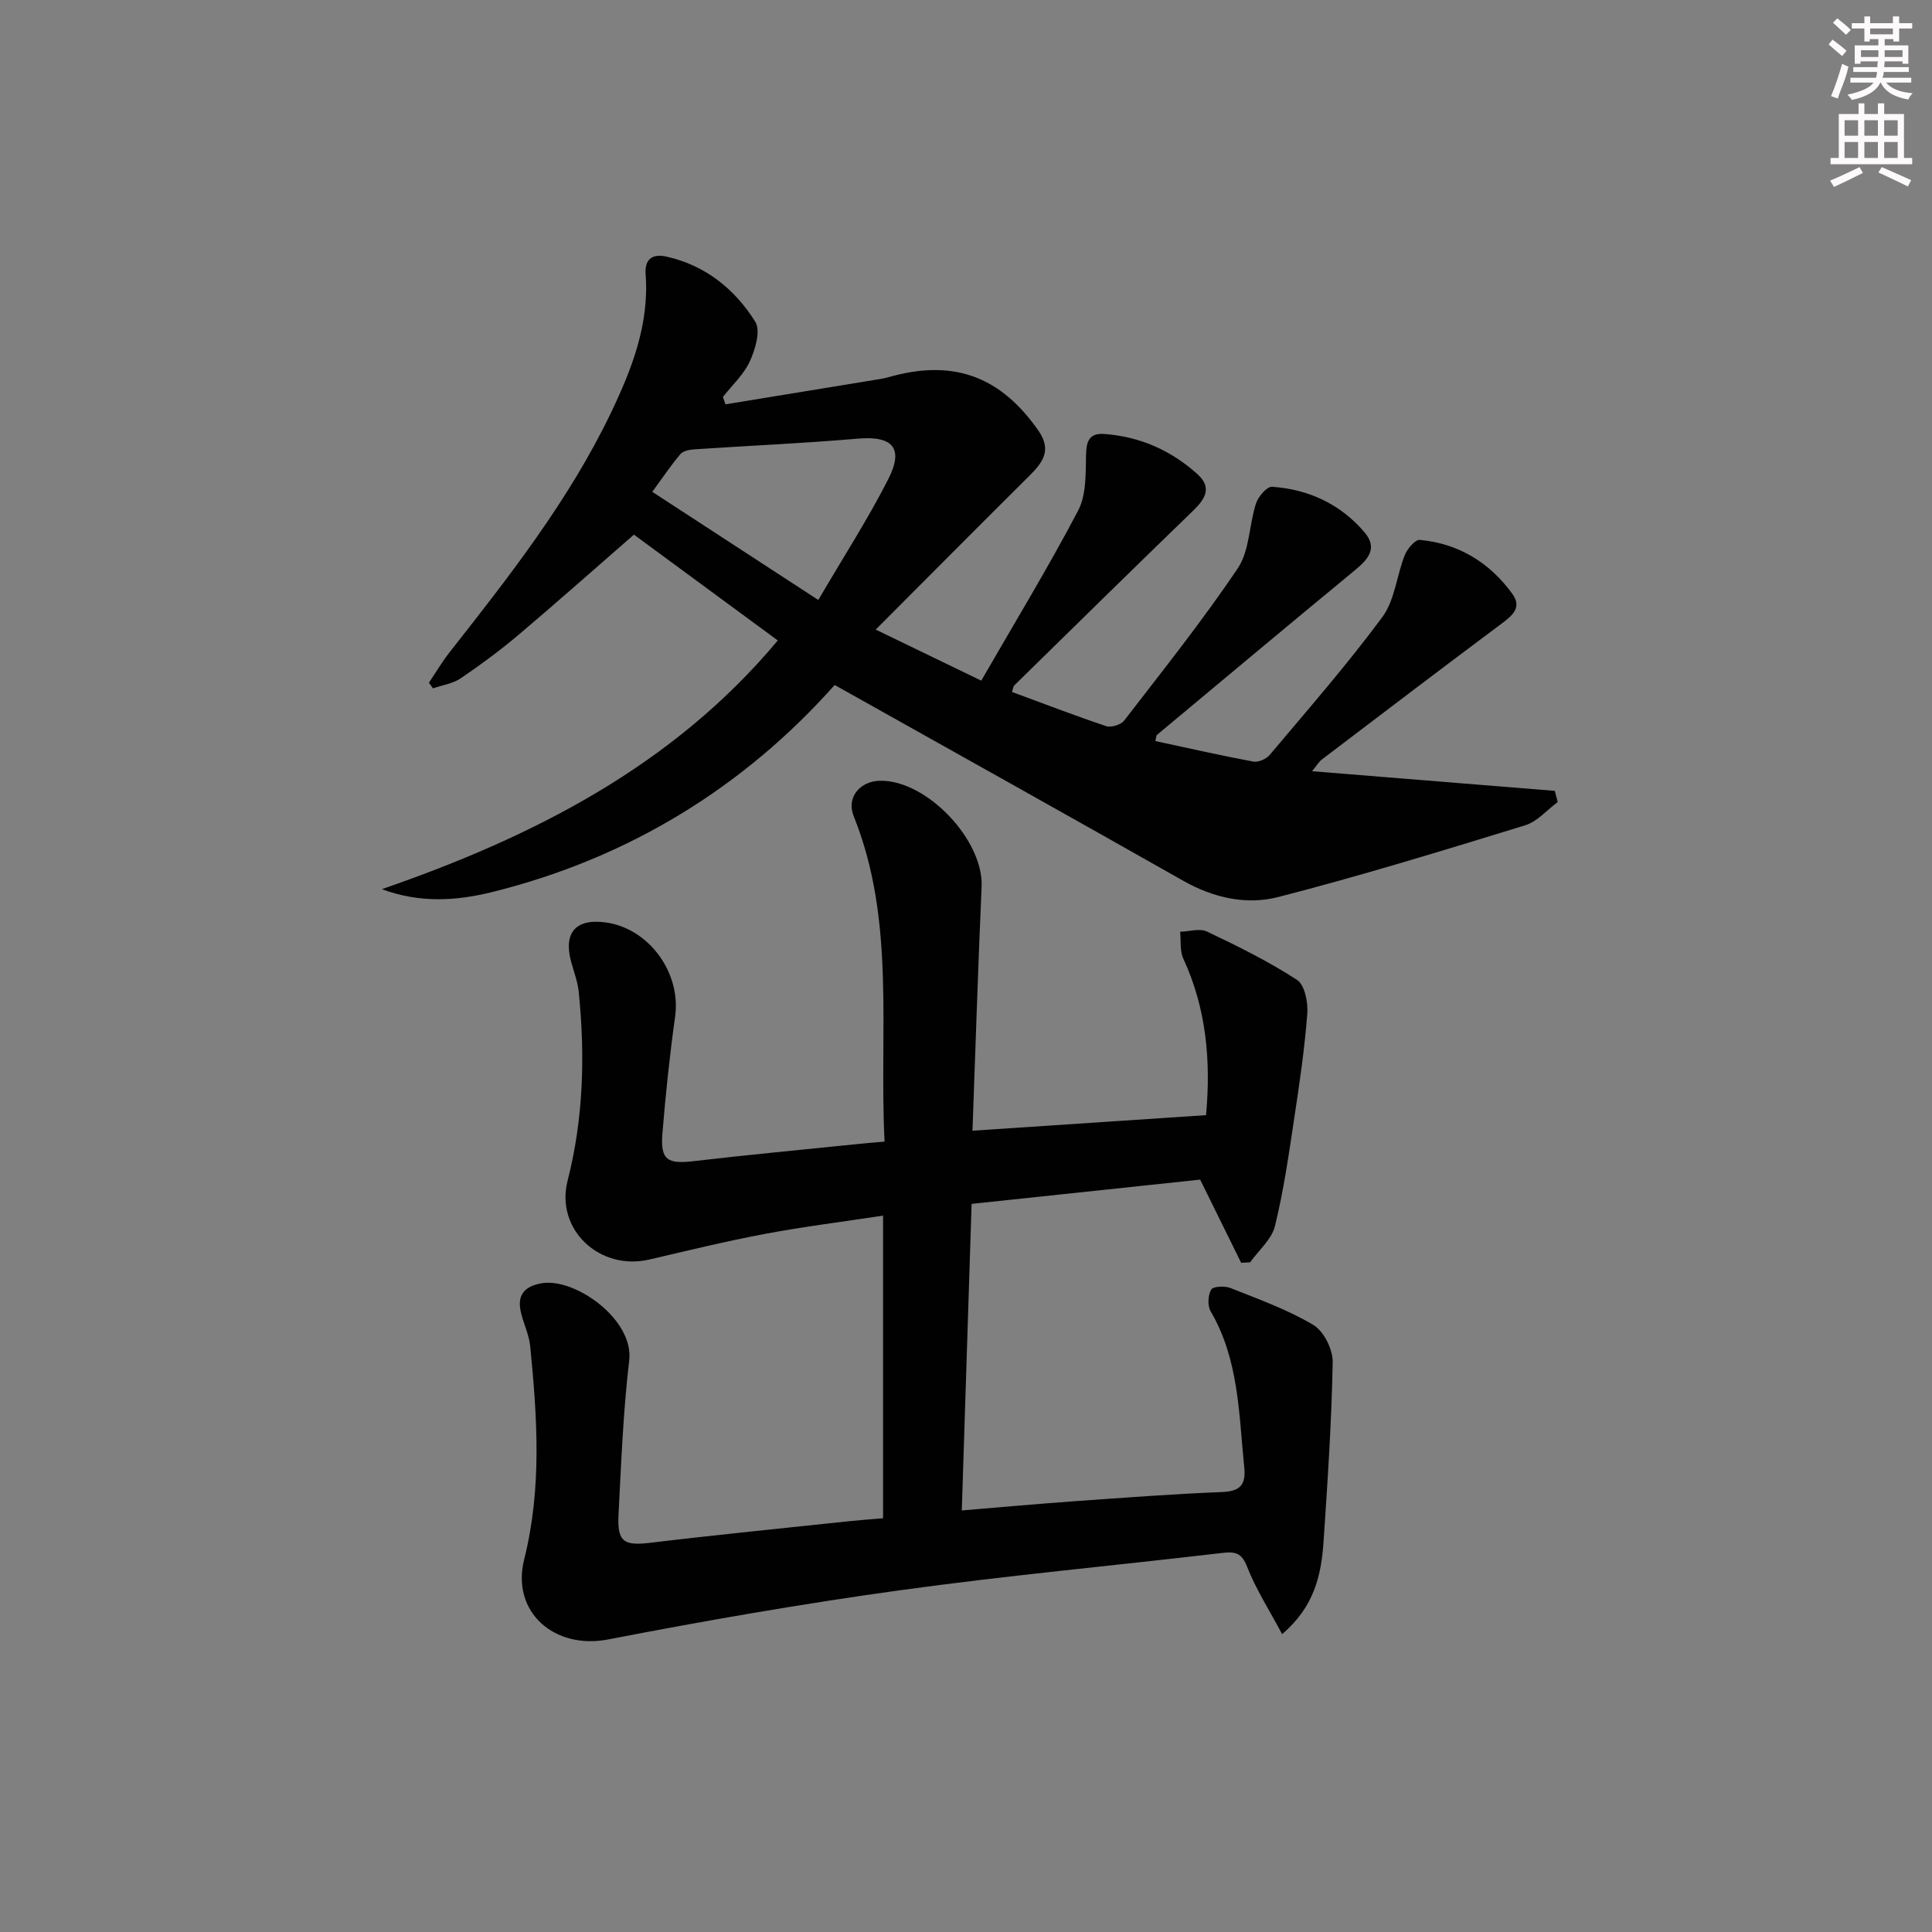 <svg enable-background="new 0 0 400 400" viewBox="0 0 400 400" xmlns="http://www.w3.org/2000/svg"><rect x="0" y="0" width="400" height="400" fill="#808080" stroke="none"/><path d="m183.14 236.36c-1.16-22.84 2.36-45.65-6.4-67.41-1.51-3.75 1.18-7.18 5.37-7.3 9.66-.27 21.55 12.25 21.12 21.92-.74 16.74-1.26 33.49-1.89 50.53 16.27-1.08 32.25-2.14 48.36-3.22 1.03-11.36.04-22.11-4.7-32.39-.75-1.62-.47-3.71-.67-5.58 1.87-.05 4.06-.76 5.57-.04 6.37 3.03 12.73 6.17 18.63 10 1.6 1.04 2.31 4.66 2.13 7-.55 7.24-1.61 14.45-2.7 21.64-1.13 7.49-2.19 15.02-4 22.35-.68 2.75-3.37 5.01-5.14 7.49-.62.03-1.23.06-1.85.1-2.72-5.52-5.43-11.03-8.49-17.22-15.12 1.6-30.91 3.28-47.32 5.02-.68 21.21-1.35 42.19-2.03 63.47 8.33-.69 15.91-1.38 23.51-1.92 10.11-.72 20.23-1.49 30.36-1.89 3.76-.15 4.98-1.49 4.61-5.11-1.13-11.03-1.08-22.28-6.97-32.33-.67-1.15-.55-3.33.13-4.48.4-.68 2.81-.79 3.99-.32 5.82 2.32 11.81 4.46 17.16 7.65 2.16 1.29 4.05 5.08 4 7.7-.23 12.42-1.06 24.84-1.9 37.25-.47 6.83-1.91 13.4-8.57 19.06-2.67-5.02-5.43-9.29-7.24-13.93-1.14-2.94-2.49-3.19-5.17-2.88-22.27 2.62-44.61 4.67-66.81 7.74-20.2 2.79-40.31 6.3-60.33 10.17-11.1 2.15-20.12-5.65-17.37-16.6 3.69-14.67 2.7-29.38 1.24-44.13-.24-2.43-1.43-4.75-1.96-7.16-.75-3.46.8-5.23 4.31-5.85 6.88-1.21 19.16 7.47 18.15 15.99-1.25 10.55-1.65 21.21-2.21 31.83-.3 5.79 1.09 6.57 6.73 5.89 13.68-1.65 27.4-3 41.1-4.46 2.28-.24 4.56-.4 6.94-.6 0-20.93 0-41.39 0-62.66-8.38 1.28-16.53 2.29-24.59 3.81-7.98 1.5-15.88 3.44-23.79 5.28-10.3 2.4-19.52-6.2-16.93-16.34 3.3-12.93 3.63-25.93 2.3-39.06-.21-2.11-1.01-4.17-1.57-6.24-1.64-6.04.97-9.01 7.17-8.15 9 1.25 15.62 10.48 14.36 19.48-1.13 8.06-1.98 16.17-2.64 24.28-.43 5.41 1.06 6.3 6.44 5.67 11.05-1.3 22.13-2.33 33.2-3.47 1.95-.22 3.91-.37 6.36-.58z" fill="#010102"/><path d="m203.16 140.92c6.99-12.13 13.89-23.47 20.05-35.19 1.7-3.24 1.56-7.62 1.64-11.5.06-2.9.67-4.61 3.79-4.38 7.38.54 13.83 3.4 19.29 8.33 3 2.71 1.67 5.06-.83 7.48-12.43 12.02-24.76 24.15-37.11 36.25-.2.19-.21.57-.47 1.35 6.49 2.39 12.95 4.89 19.51 7.08 1.03.34 3.06-.29 3.73-1.17 8.01-10.39 16.21-20.66 23.52-31.53 2.45-3.65 2.32-8.97 3.76-13.4.46-1.43 2.27-3.54 3.34-3.46 7.55.53 14.11 3.57 19.1 9.39 2.84 3.32.78 5.62-1.94 7.87-13.71 11.31-27.35 22.72-41 34.11-.19.16-.16.57-.33 1.28 6.77 1.45 13.51 2.99 20.29 4.25 1.03.19 2.67-.54 3.38-1.38 7.91-9.41 16.03-18.68 23.32-28.55 2.59-3.5 2.96-8.59 4.65-12.83.52-1.3 2.14-3.22 3.1-3.14 8.03.74 14.45 4.69 19.15 11.15 2.16 2.97-.16 4.65-2.47 6.38-12.38 9.24-24.67 18.6-36.97 27.95-.58.44-.97 1.15-2.02 2.41 17.28 1.4 33.77 2.73 50.26 4.07.2.77.4 1.54.61 2.31-2.23 1.65-4.23 4.05-6.74 4.82-16.96 5.21-33.94 10.43-51.12 14.85-6.62 1.71-13.46.16-19.72-3.39-23.84-13.51-47.77-26.86-72.12-40.51-18.71 21.04-42.52 35.83-70.92 42.87-7.38 1.83-15 2.33-22.82-.6 31.36-10.85 60.24-25.49 81.96-51.49-10.66-7.84-21.2-15.59-29.78-21.91-8.13 7.08-15.94 14.02-23.92 20.77-3.8 3.21-7.83 6.19-11.95 8.98-1.63 1.1-3.8 1.41-5.73 2.08-.28-.39-.57-.78-.85-1.17 1.43-2.12 2.73-4.33 4.31-6.34 12.35-15.71 24.7-31.45 33.39-49.57 4.3-8.98 7.95-18.31 7.17-28.65-.24-3.18 1.43-4.31 4.32-3.66 8.08 1.81 14.16 6.74 18.39 13.5 1.14 1.82 0 5.69-1.12 8.15-1.25 2.75-3.68 4.96-5.59 7.41.18.51.35 1.02.53 1.52 10.68-1.74 21.37-3.48 32.05-5.24.98-.16 1.94-.45 2.9-.7 12.74-3.29 22.21.43 29.85 11.4 2.86 4.11.82 6.66-1.99 9.45-10.34 10.26-20.59 20.6-31.7 31.73 7.8 3.79 14.14 6.85 21.85 10.57zm-33.74-16.7c5.21-8.91 10.26-16.72 14.46-24.96 3.34-6.54.92-9.07-6.32-8.44-11.24.97-22.53 1.45-33.79 2.21-1 .07-2.33.31-2.9.99-1.99 2.35-3.71 4.92-5.82 7.81 11.35 7.38 22.31 14.52 34.37 22.39z" fill="#010102"/><g fill="#fcfafa"><path d="m378.6 9.2.8-1c.9.7 1.9 1.4 2.9 2.3l-.9 1.1c-1.1-.9-2-1.7-2.8-2.4zm.5 10.7c.9-2.1 1.6-4.3 2.3-6.7.4.2.8.4 1.3.6-.7 3.1-1.5 4.3-2.2 6.6zm.4-15.2.9-.9c1 .8 2 1.6 2.8 2.4l-1 1c-1-.9-1.9-1.8-2.7-2.5zm12.5-1.3h1.2v1.4h2.7v1.1h-2.7v2.7h-1.2v-.5h-1.8v1.3h4.9v3.8h-1.2v-.5h-3.7c0 .4-.1.9-.1 1.2h5.1v1h-5.2c0 .5-.1.9-.3 1.2h6v1h-5.2c1.1 1.3 2.9 2 5.5 2.2-.4.4-.7.8-.9 1.3-2.9-.5-4.8-1.6-5.7-3.5h-.1c-.8 1.7-2.7 2.9-5.9 3.6-.2-.4-.6-.8-.9-1.1 2.8-.6 4.6-1.4 5.4-2.5h-4.8v-1h5.3c.1-.3.2-.7.2-1.2h-4.9v-1h5c0-.4 0-.8.1-1.2h-3.6v.5h-1.2v-3.8h4.9v-1.3h-1.8v.5h-1.1v-2.7h-2.6v-1.1h2.6v-1.4h1.2v1.4h4.7v-1.4zm-6.7 8.4h3.6c0-.4 0-.9 0-1.4h-3.6zm1.9-4.7h4.7v-1.2h-4.7zm6.7 3.3h-3.7v1.4h3.7z"/><path d="m384.7 21.4h1.3v2.2h2.8v-2.2h1.3v2.2h4.1v9.1h1.7v1.3h-16.9v-1.3h1.7v-9.1h4.1v-2.2zm.3 13.2.7 1.2c-1.8.9-3.8 1.9-6 2.9-.2-.4-.5-.8-.8-1.3 2.4-1 4.4-2 6.1-2.8zm-3.1-6.5h2.8v-3.2h-2.8zm0 4.6h2.8v-3.3h-2.8v3.2zm4.1-4.6h2.8v-3.2h-2.8zm0 4.6h2.8v-3.3h-2.8zm3.6 1.9c2.1.9 4.1 1.8 6.1 2.7l-.7 1.3c-2.2-1.1-4.2-2-6.1-2.9zm3.3-9.7h-2.8v3.2h2.8zm-2.8 7.8h2.8v-3.3h-2.8z"/></g></svg>